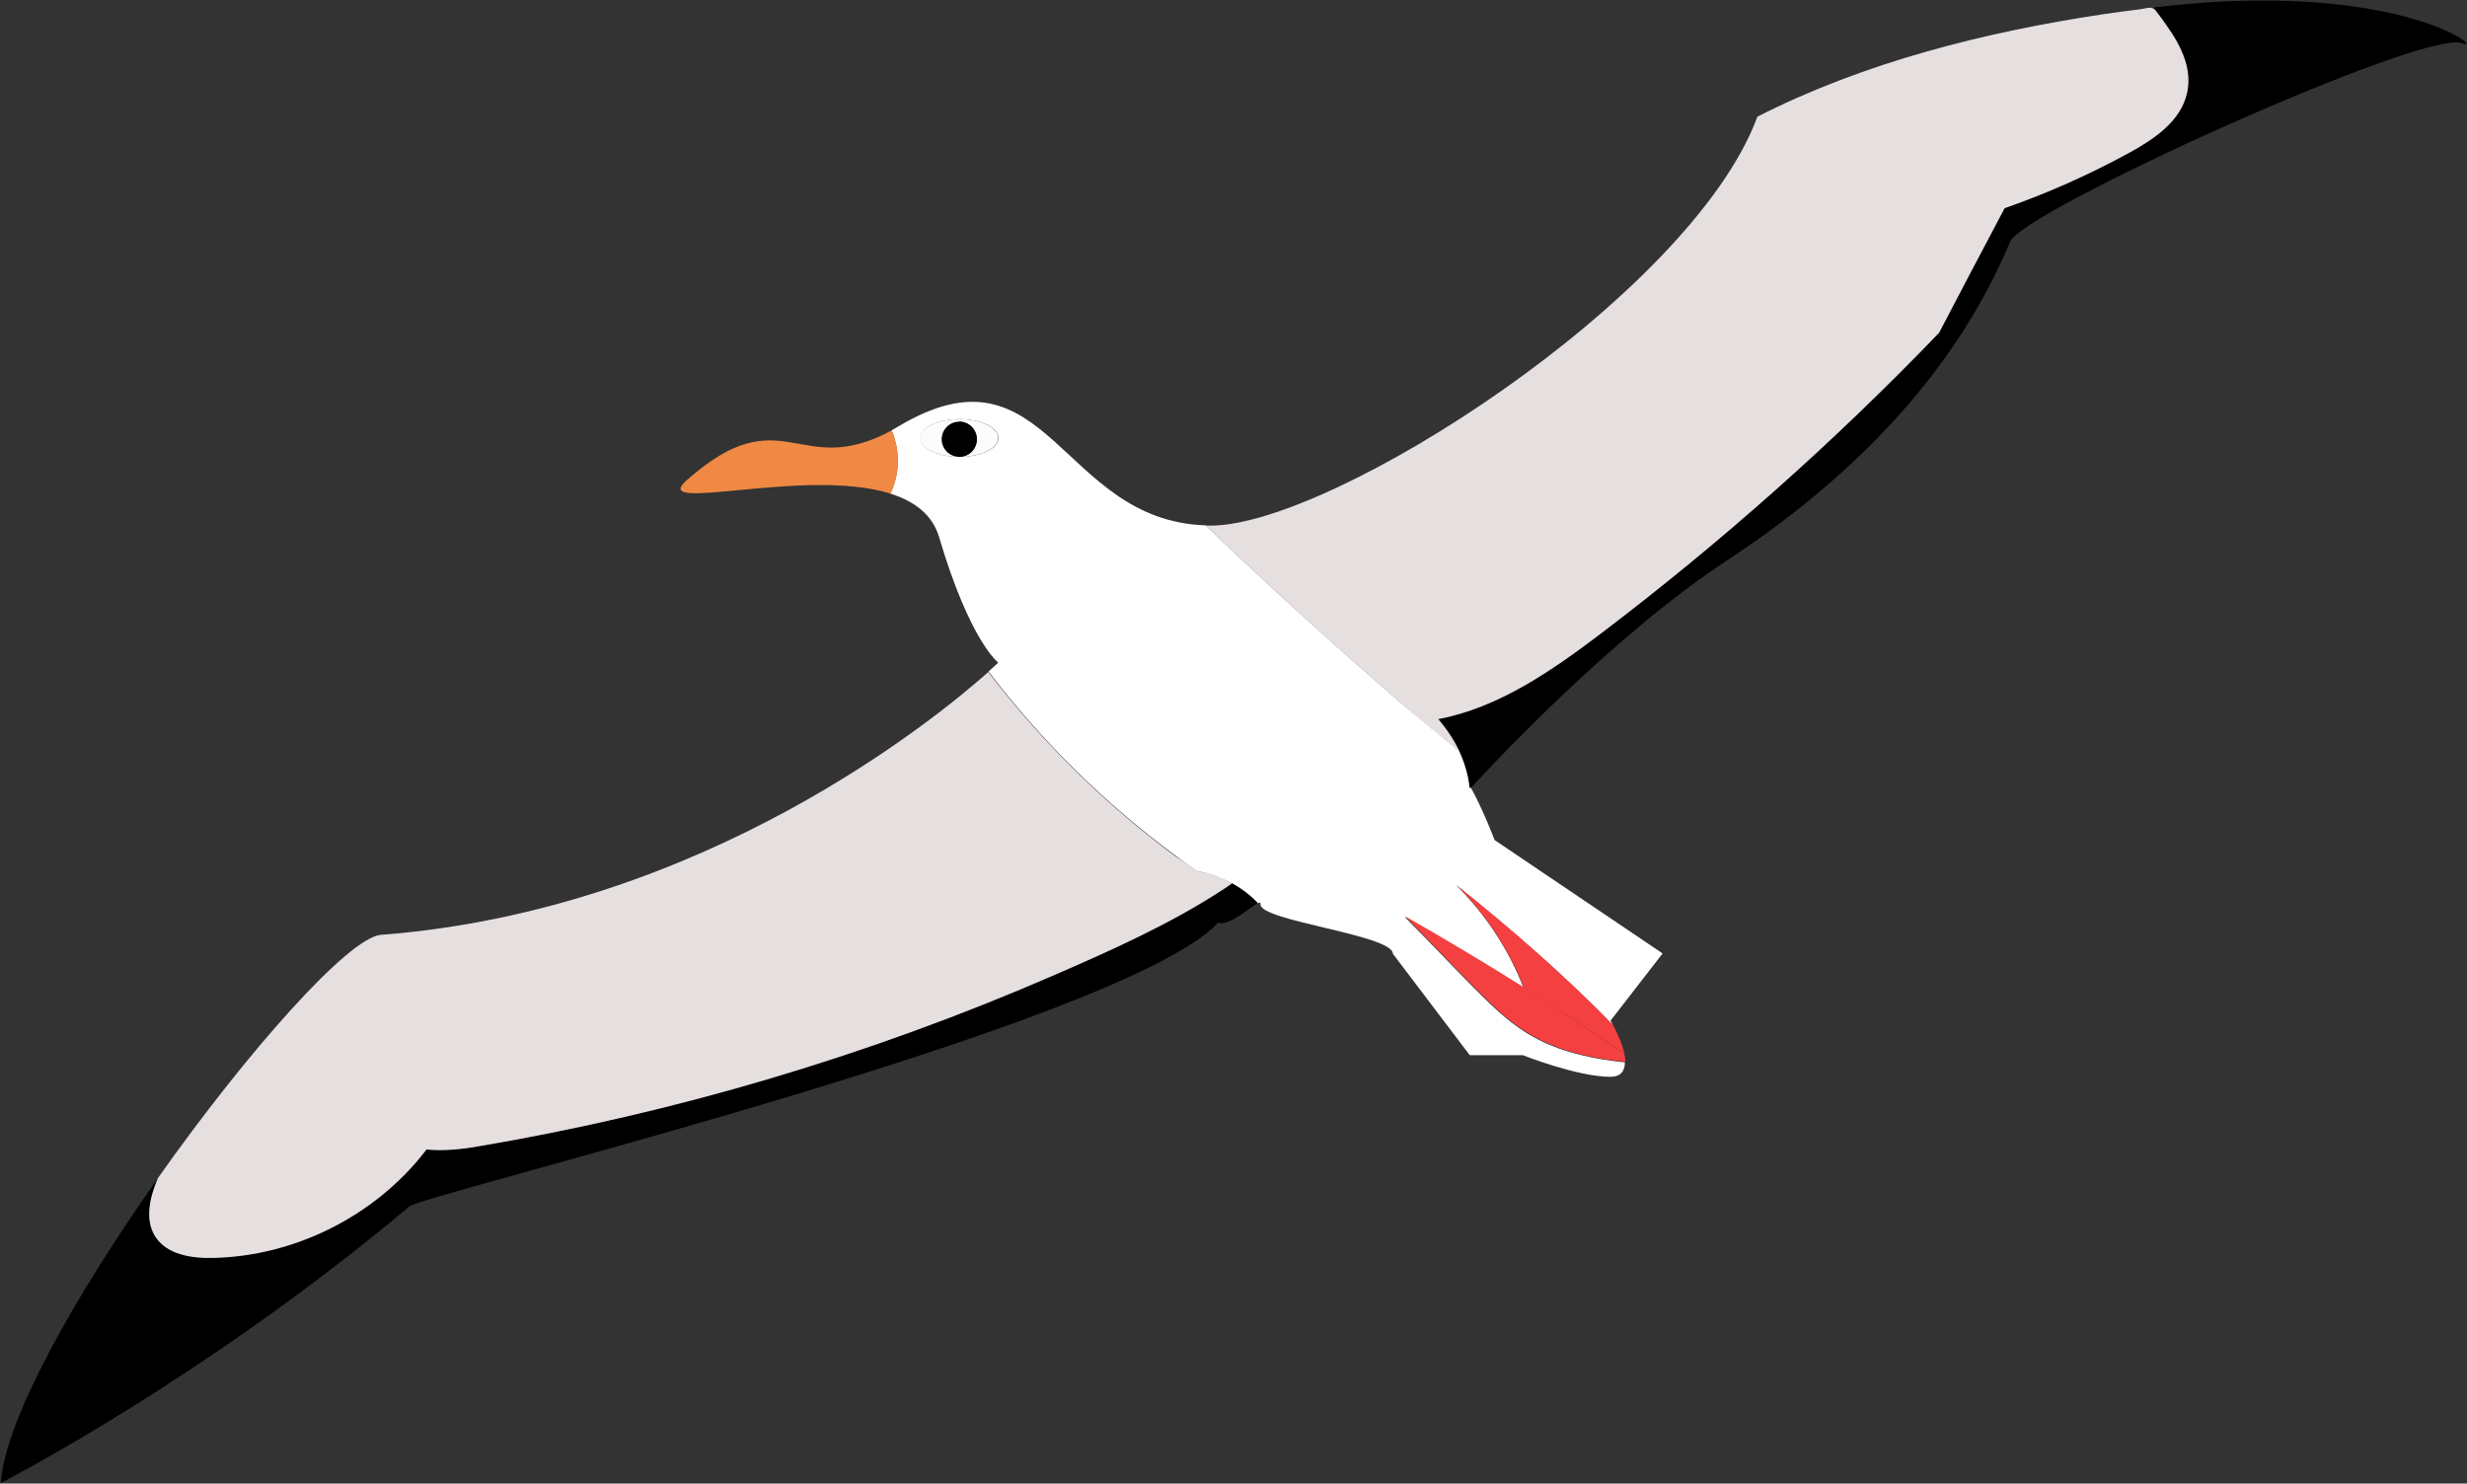<?xml version="1.0" encoding="utf-8"?>
<!-- Generator: Adobe Illustrator 24.1.2, SVG Export Plug-In . SVG Version: 6.00 Build 0)  -->
<svg version="1.1" id="레이어_1" xmlns="http://www.w3.org/2000/svg" xmlns:xlink="http://www.w3.org/1999/xlink" x="0px"
	 y="0px" viewBox="0 0 994 597.8" style="enable-background:new 0 0 994 597.8;" xml:space="preserve">
<rect x="0" y="0" width="994" height="597.8" fill="#333333" stroke="none"/>
<style type="text/css">
	.st0{fill:#E5DFDF;}
	.st1{fill:#FFFFFF;}
	.st2{fill:#F44040;}
	.st3{fill:#FCFCFC;}
	.st4{fill:#EF8943;}
</style>
<g>
	<g>
		<g>
			<g>
				<g>
					<path d="M886.2,1.2c85.1-6.3,115.7,19.9,105.7,16.2c-15.2-5.7-176.7,67.4-182,80c-17.1,41-50.5,86.7-114.3,128.6
						c-46.3,30.4-95.2,83.1-102.1,90.6c-0.5,0.6-0.8,0.9-0.8,0.9l-0.6-0.1c-0.5-5.2-2-10.2-4.3-15l0,0c-2.2-4.6-5.1-8.9-8.4-12.7
						c24.4-4.6,45.6-19.4,65.4-34.4c48.6-36.8,94.2-77.4,136.4-121.3c9.1-17.1,17.4-33,26.4-50.2c17.1-6,33.8-13.4,49.8-22.1
						c10.3-5.6,21.1-12.9,23.7-24.3c1-4.4,0.5-9-0.8-13.3c-1.5-4.9-4.2-9.4-7-13.6c-1.5-2.1-3-4.2-4.6-6.3c-0.3-0.4-0.6-0.7-0.9-0.9
						L867.8,3C874.3,2.2,880.5,1.7,886.2,1.2z"/>
				</g>
				<g>
					<path class="st0" d="M880.4,24.2c1.4,4.3,1.8,8.9,0.8,13.3c-2.5,11.4-13.4,18.7-23.7,24.3c-16,8.7-32.6,16.1-49.8,22.1
						c-9.1,17.1-17.4,33-26.4,50.2c-42.2,43.9-87.9,84.5-136.4,121.3c-19.8,15-41,29.7-65.4,34.4c3.3,3.8,6.2,8.1,8.4,12.7
						c-8.2-6.2-16.1-12.8-23.7-19.5c-26.8-23-52.9-46.8-78.3-71.2c0.4,0,0.8,0,1.2,0c48.8,0.8,194.3-92.4,221-164.8
						C751.4,25,799.8,12.9,847.6,5.7c5-0.7,9.9-1.4,14.9-2c2.3-0.3,3.9-1.1,5.3-0.1c0.3,0.2,0.6,0.5,0.9,0.9c1.6,2,3.1,4.1,4.6,6.3
						C876.2,14.9,878.8,19.3,880.4,24.2z"/>
				</g>
				<g>
					<path class="st1" d="M669.9,384.2l-21,27.1c0,0,0.4,0.6,0.9,1.7c-19.7-20.2-41.3-38.9-63.2-56.4c11.9,11.7,21.2,25.9,27.3,41.5
						c-15.8-9.9-31.8-19.5-48-28.7c9.4,9.4,18.4,19,27.7,28.4c6.5,6.5,13.1,13.1,20.8,18c1.8,1.2,3.7,2.2,5.6,3.2
						c10.7,5.4,22.5,7.8,34.7,9.1c0,3.3-1.5,5.8-5.9,5.8c-13.3,0-35.2-8.7-35.2-8.7h-21.4l-31-40.9c0-7.6-54.3-13.3-53.3-20
						c0.1-0.7-0.3-0.7-1.2-0.3c-3-3.2-6.6-5.9-10.4-8c-4.4-2.4-9.2-4.1-14.1-5c-2.8-1.9-5.6-3.9-8.3-6
						c-28.6-21.1-54.1-46.2-75.6-74.4c2.6-2.3,3.9-3.6,3.9-3.6s-11.4-8.6-23.8-50.5c-2.7-9.2-10.1-14.6-19.7-17.6
						c1.5-3,2.4-6.2,2.8-9.5c0.7-5.4-0.2-11-2.3-16c1-0.5,1.9-1.1,3-1.7c60.2-35.8,64.7,38.1,123.6,40
						c25.5,24.5,51.6,48.2,78.3,71.2c7.7,6.6,15.6,13.2,23.7,19.5l0,0c2.2,4.7,3.8,9.8,4.3,15l0.6,0.1c4.8,8.6,9.5,21,9.5,21
						L669.9,384.2z M402.3,176.5c0-4.2-7-7.6-15.7-7.6h0c-8.7,0-15.7,3.4-15.7,7.6c0,4.2,7,7.6,15.7,7.6S402.3,180.7,402.3,176.5z"
						/>
				</g>
				<g>
					<path class="st2" d="M654.5,424.6c0.2,1.2,0.4,2.3,0.4,3.3c-12.1-1.2-24-3.7-34.7-9.1c-1.9-1-3.8-2-5.6-3.2
						c-7.8-4.9-14.3-11.5-20.8-18c-9.4-9.4-18.4-19-27.7-28.4c16.2,9.2,32.2,18.8,48,28.7v0h0v0h0v0
						C627.8,406.6,641.2,415.5,654.5,424.6z"/>
				</g>
				<g>
					<path class="st2" d="M649.9,413c1.3,2.5,3.7,7.2,4.6,11.6c-13.3-9.1-26.8-18-40.4-26.5v0h0v0h0v0
						c-6.1-15.5-15.5-29.8-27.3-41.5C608.6,374,630.2,392.8,649.9,413C649.9,413,649.9,413,649.9,413z"/>
				</g>
				<g>
					<path d="M496.4,355.9c3.8,2.1,7.4,4.8,10.4,8c-3.1,1.6-11.5,9.4-16,7.9c-38.1,41-319.8,109.3-325.8,114.3
						C82.2,555.7,0.3,597.6,0.3,597.6c1.8-25.8,30-75.4,62.1-121.1c0.4-0.6,0.8-1.1,1.2-1.7c0,0,0,0,0,0.1c-3.1,7.4-5.3,16.4-1,23.2
						c4.6,7.3,14.5,8.9,23.1,8.7c33-0.6,65.5-16.9,85.7-43c0.2-0.2,0.4-0.5,0.5-0.7h0c6.9,0.8,14.4-0.1,21.2-1.3
						c79.3-13.5,157-36.6,230.9-68.6c23.3-10.1,47.6-20.9,69.1-35C494.2,357.4,495.3,356.7,496.4,355.9z"/>
				</g>
				<g>
					<path class="st0" d="M482.3,351c5,0.8,9.8,2.5,14.1,5c-1.1,0.8-2.2,1.5-3.4,2.3c-21.5,14.1-45.8,24.9-69.1,35
						c-73.8,32-151.5,55.1-230.9,68.6c-6.8,1.2-14.3,2-21.2,1.3h0c-0.2,0.2-0.3,0.5-0.5,0.7c-20.2,26.1-52.7,42.4-85.7,43
						c-8.6,0.2-18.5-1.4-23.1-8.7c-4.3-6.8-2.1-15.8,1-23.2c0,0,0,0,0-0.1v0c0,0,0,0,0,0c36.2-51.3,77-97.2,90-98.2
						c130.4-10,224.7-88.1,244.7-105.9c21.6,28.2,47.1,53.3,75.6,74.4C476.7,347,479.5,349,482.3,351z"/>
				</g>
				<g>
					<path class="st3" d="M386.5,168.9c8.7,0,15.7,3.4,15.7,7.6c0,4.2-7,7.6-15.7,7.6c3.9,0,7.1-3.2,7.1-7.1s-3.2-7.1-7.1-7.1
						L386.5,168.9z"/>
				</g>
				<g>
					<circle cx="386.5" cy="177" r="7.1"/>
				</g>
				<g>
					<path class="st3" d="M386.5,168.9l0,1c-3.9,0-7.1,3.2-7.1,7.1s3.2,7.1,7.1,7.1c-8.7,0-15.7-3.4-15.7-7.6
						C370.8,172.3,377.9,168.9,386.5,168.9L386.5,168.9z"/>
				</g>
				<g>
					<path class="st4" d="M359.3,173.4c2.1,5,3,10.6,2.3,16c-0.4,3.3-1.4,6.5-2.8,9.5c-34.5-10.8-98.1,8.6-82-5.5
						C315.5,159.3,321.9,193.8,359.3,173.4z"/>
				</g>
			</g>
		</g>
	</g>
</g>
</svg>
